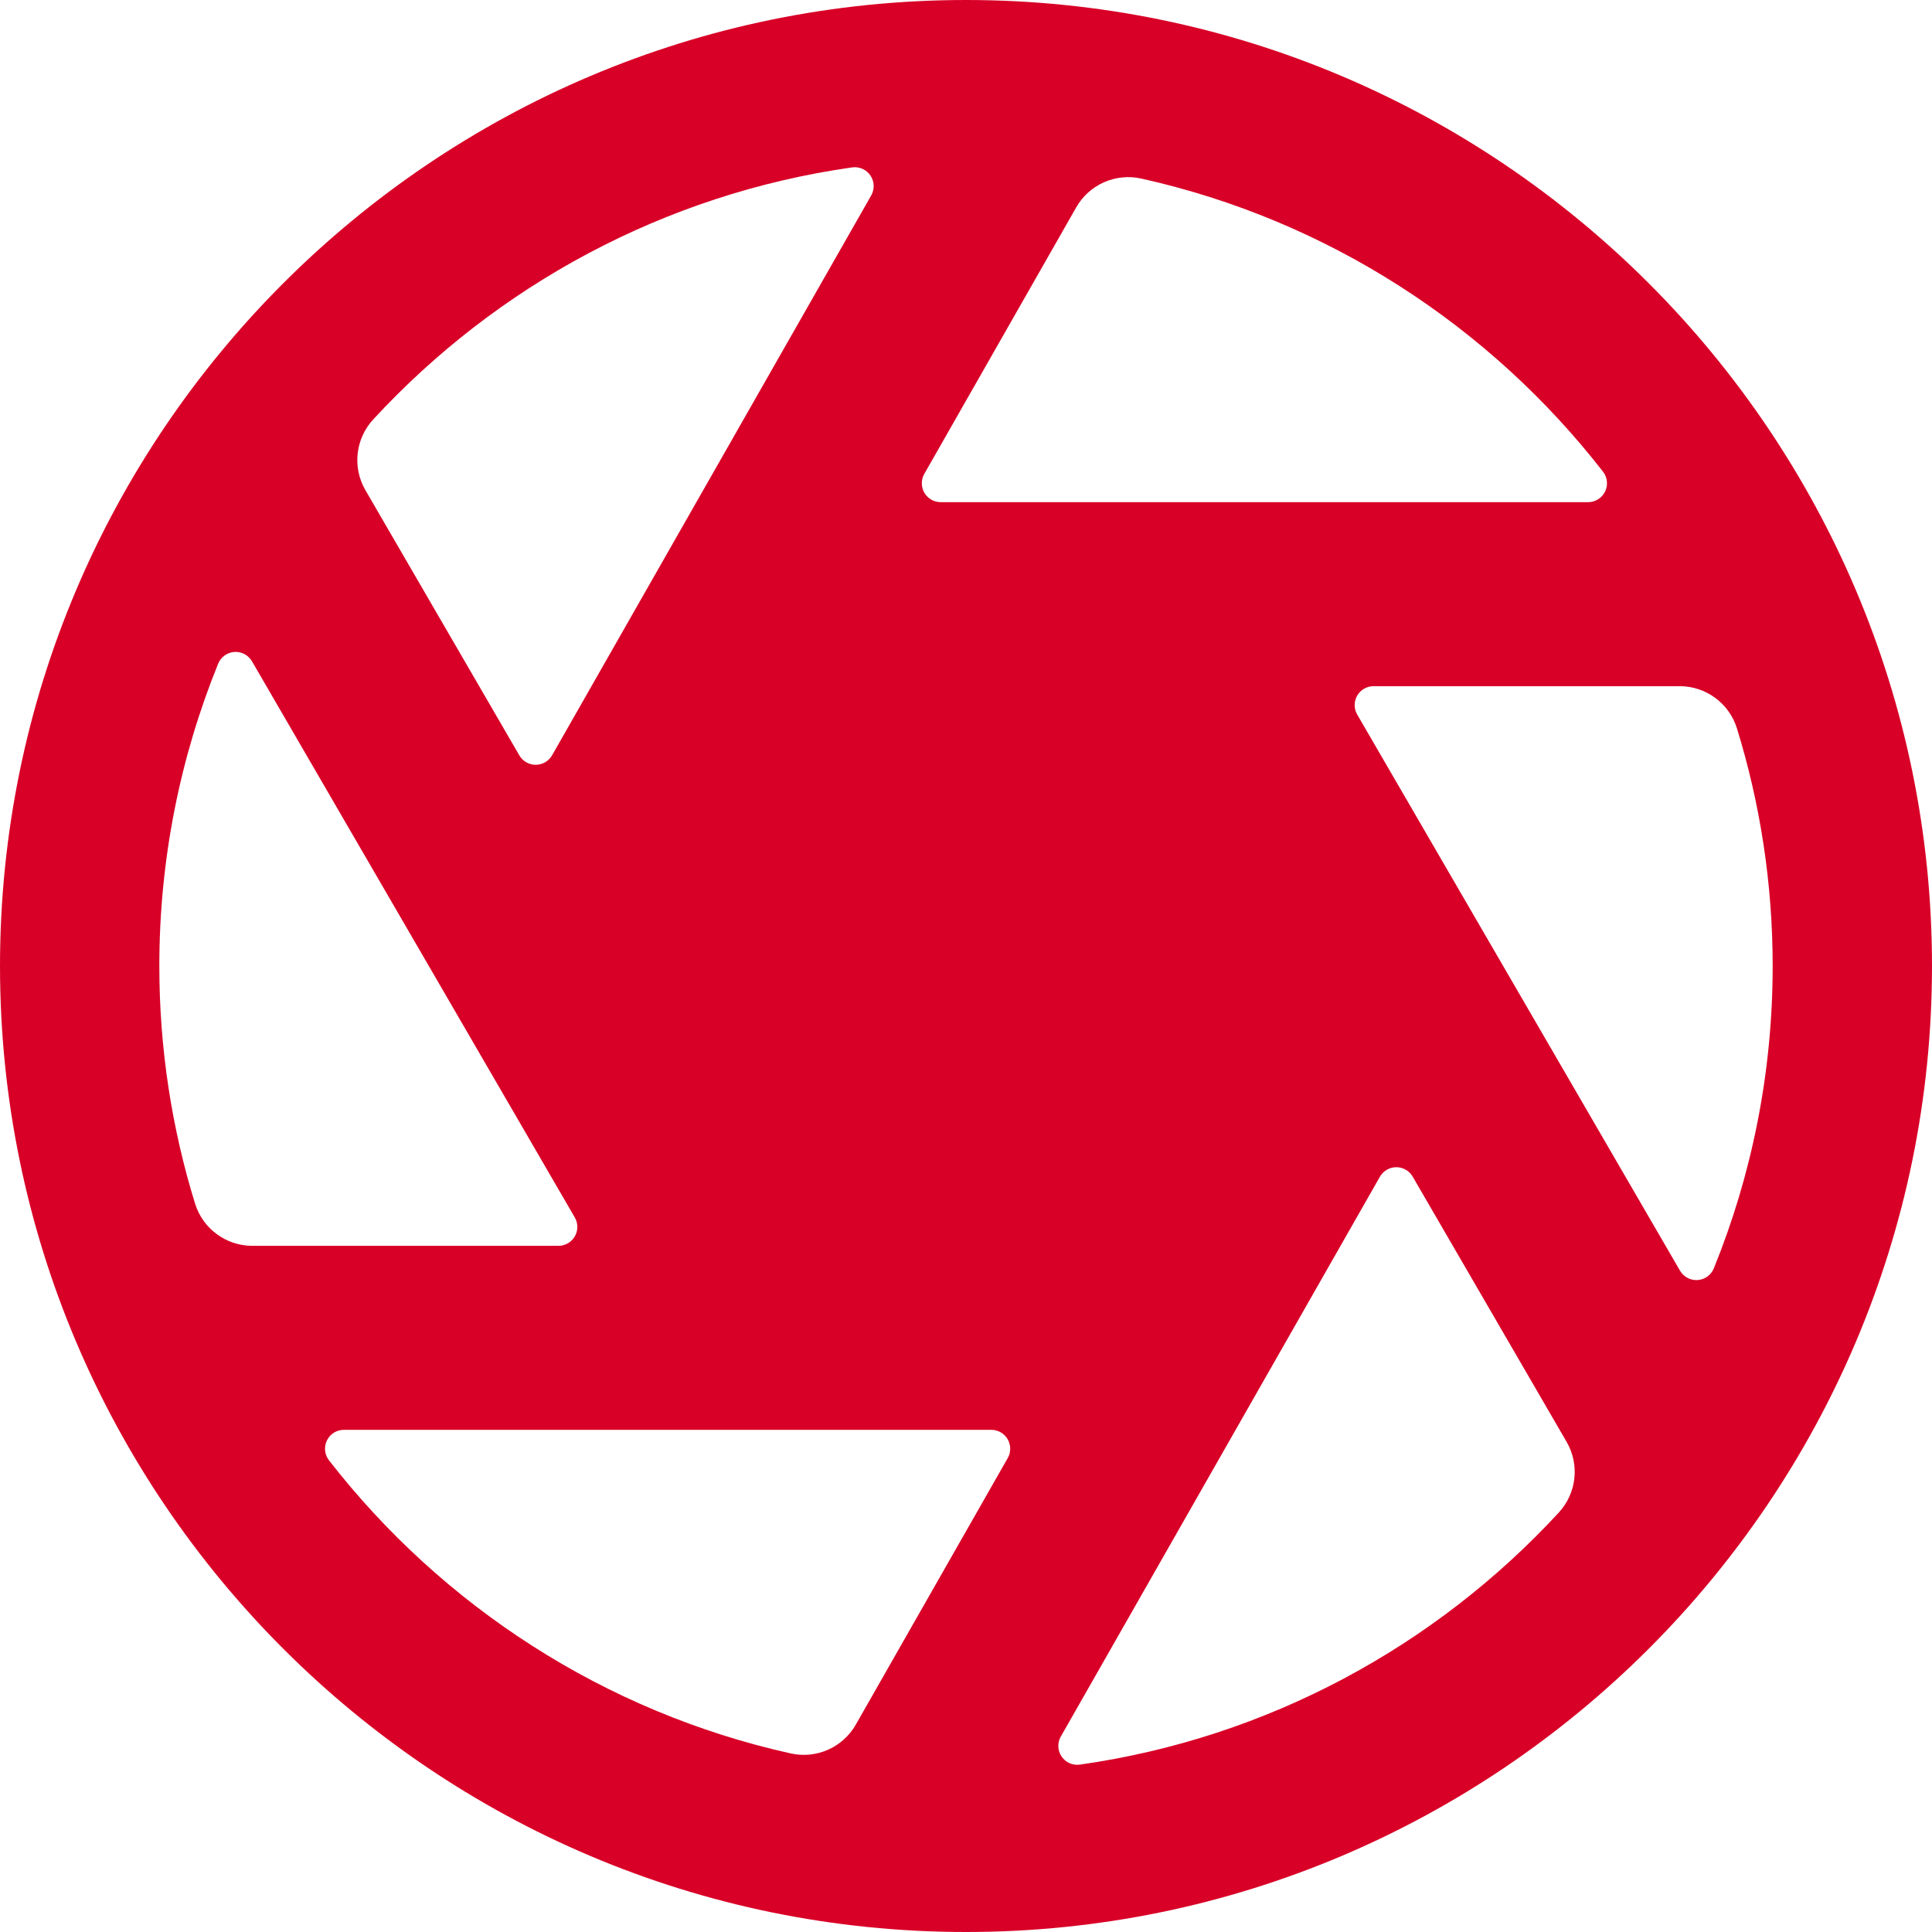 <?xml version="1.0" encoding="iso-8859-1"?>
<!-- Generator: Adobe Illustrator 18.0.0, SVG Export Plug-In . SVG Version: 6.00 Build 0)  -->
<!DOCTYPE svg PUBLIC "-//W3C//DTD SVG 1.1//EN" "http://www.w3.org/Graphics/SVG/1.1/DTD/svg11.dtd">
<svg xmlns="http://www.w3.org/2000/svg" xmlns:xlink="http://www.w3.org/1999/xlink" version="1.1" id="Capa_1" x="0px" y="0px" viewBox="0 0 303.155 303.155" style="enable-background:new 0 0 303.155 303.155;" xml:space="preserve" width="512px" height="512px">
<g>
	<path d="M151.578,0C67.998,0,0.001,67.998,0.001,151.579c0,83.579,67.997,151.576,151.577,151.576   c83.579,0,151.576-67.997,151.576-151.576C303.154,67.998,235.157,0,151.578,0z M90.191,191.032   c0.532,0.917,0.534,2.049,0.005,2.968c-0.529,0.919-1.509,1.485-2.569,1.485H39.594c-4.122,0-7.769-2.686-8.986-6.624   c-3.643-11.791-5.607-24.311-5.607-37.282c0-16.766,3.282-32.778,9.229-47.435c0.426-1.049,1.411-1.764,2.54-1.843   c1.129-0.079,2.203,0.492,2.771,1.471L90.191,191.032z M212.964,112.123c-0.532-0.917-0.534-2.049-0.005-2.968   c0.529-0.919,1.509-1.485,2.569-1.485h48.033c4.122,0,7.769,2.686,8.986,6.624c3.643,11.792,5.607,24.313,5.607,37.285   c0,16.765-3.282,32.777-9.229,47.433c-0.426,1.049-1.411,1.764-2.54,1.843c-1.129,0.079-2.203-0.492-2.771-1.471L212.964,112.123z    M251.533,74.011c0.695,0.894,0.82,2.105,0.324,3.122c-0.497,1.017-1.53,1.663-2.662,1.663H147.607   c-1.056,0-2.033-0.562-2.563-1.475s-0.535-2.04-0.012-2.958l23.841-41.825c2.044-3.586,6.182-5.415,10.212-4.518   C208.301,34.519,233.747,51.144,251.533,74.011z M133.71,26.266c1.12-0.159,2.232,0.333,2.868,1.268   c0.636,0.935,0.685,2.151,0.125,3.134L86.632,118.51c-0.525,0.922-1.503,1.492-2.564,1.497c-1.061,0.004-2.043-0.559-2.576-1.476   L57.337,76.912c-2.071-3.569-1.573-8.063,1.226-11.096C77.886,44.875,104.175,30.457,133.71,26.266z M51.622,229.144   c-0.695-0.894-0.82-2.105-0.323-3.122c0.497-1.017,1.53-1.663,2.662-1.663h59.886c0.005,0,0.01,0.001,0.015,0.001   s0.01-0.001,0.015-0.001h41.673c1.056,0,2.033,0.562,2.563,1.475c0.531,0.913,0.535,2.04,0.012,2.958l-23.841,41.825   c-2.044,3.586-6.182,5.415-10.212,4.518C94.854,268.636,69.408,252.012,51.622,229.144z M169.446,276.89   c-1.12,0.159-2.232-0.333-2.868-1.268c-0.636-0.935-0.685-2.151-0.125-3.134l50.072-87.842c0.525-0.922,1.503-1.492,2.564-1.497   c1.061-0.004,2.043,0.559,2.576,1.476l24.155,41.618c2.071,3.569,1.573,8.063-1.226,11.096   C225.27,258.28,198.981,272.699,169.446,276.89z" fill="#D80027"/>
</g>
<g>
</g>
<g>
</g>
<g>
</g>
<g>
</g>
<g>
</g>
<g>
</g>
<g>
</g>
<g>
</g>
<g>
</g>
<g>
</g>
<g>
</g>
<g>
</g>
<g>
</g>
<g>
</g>
<g>
</g>
</svg>
